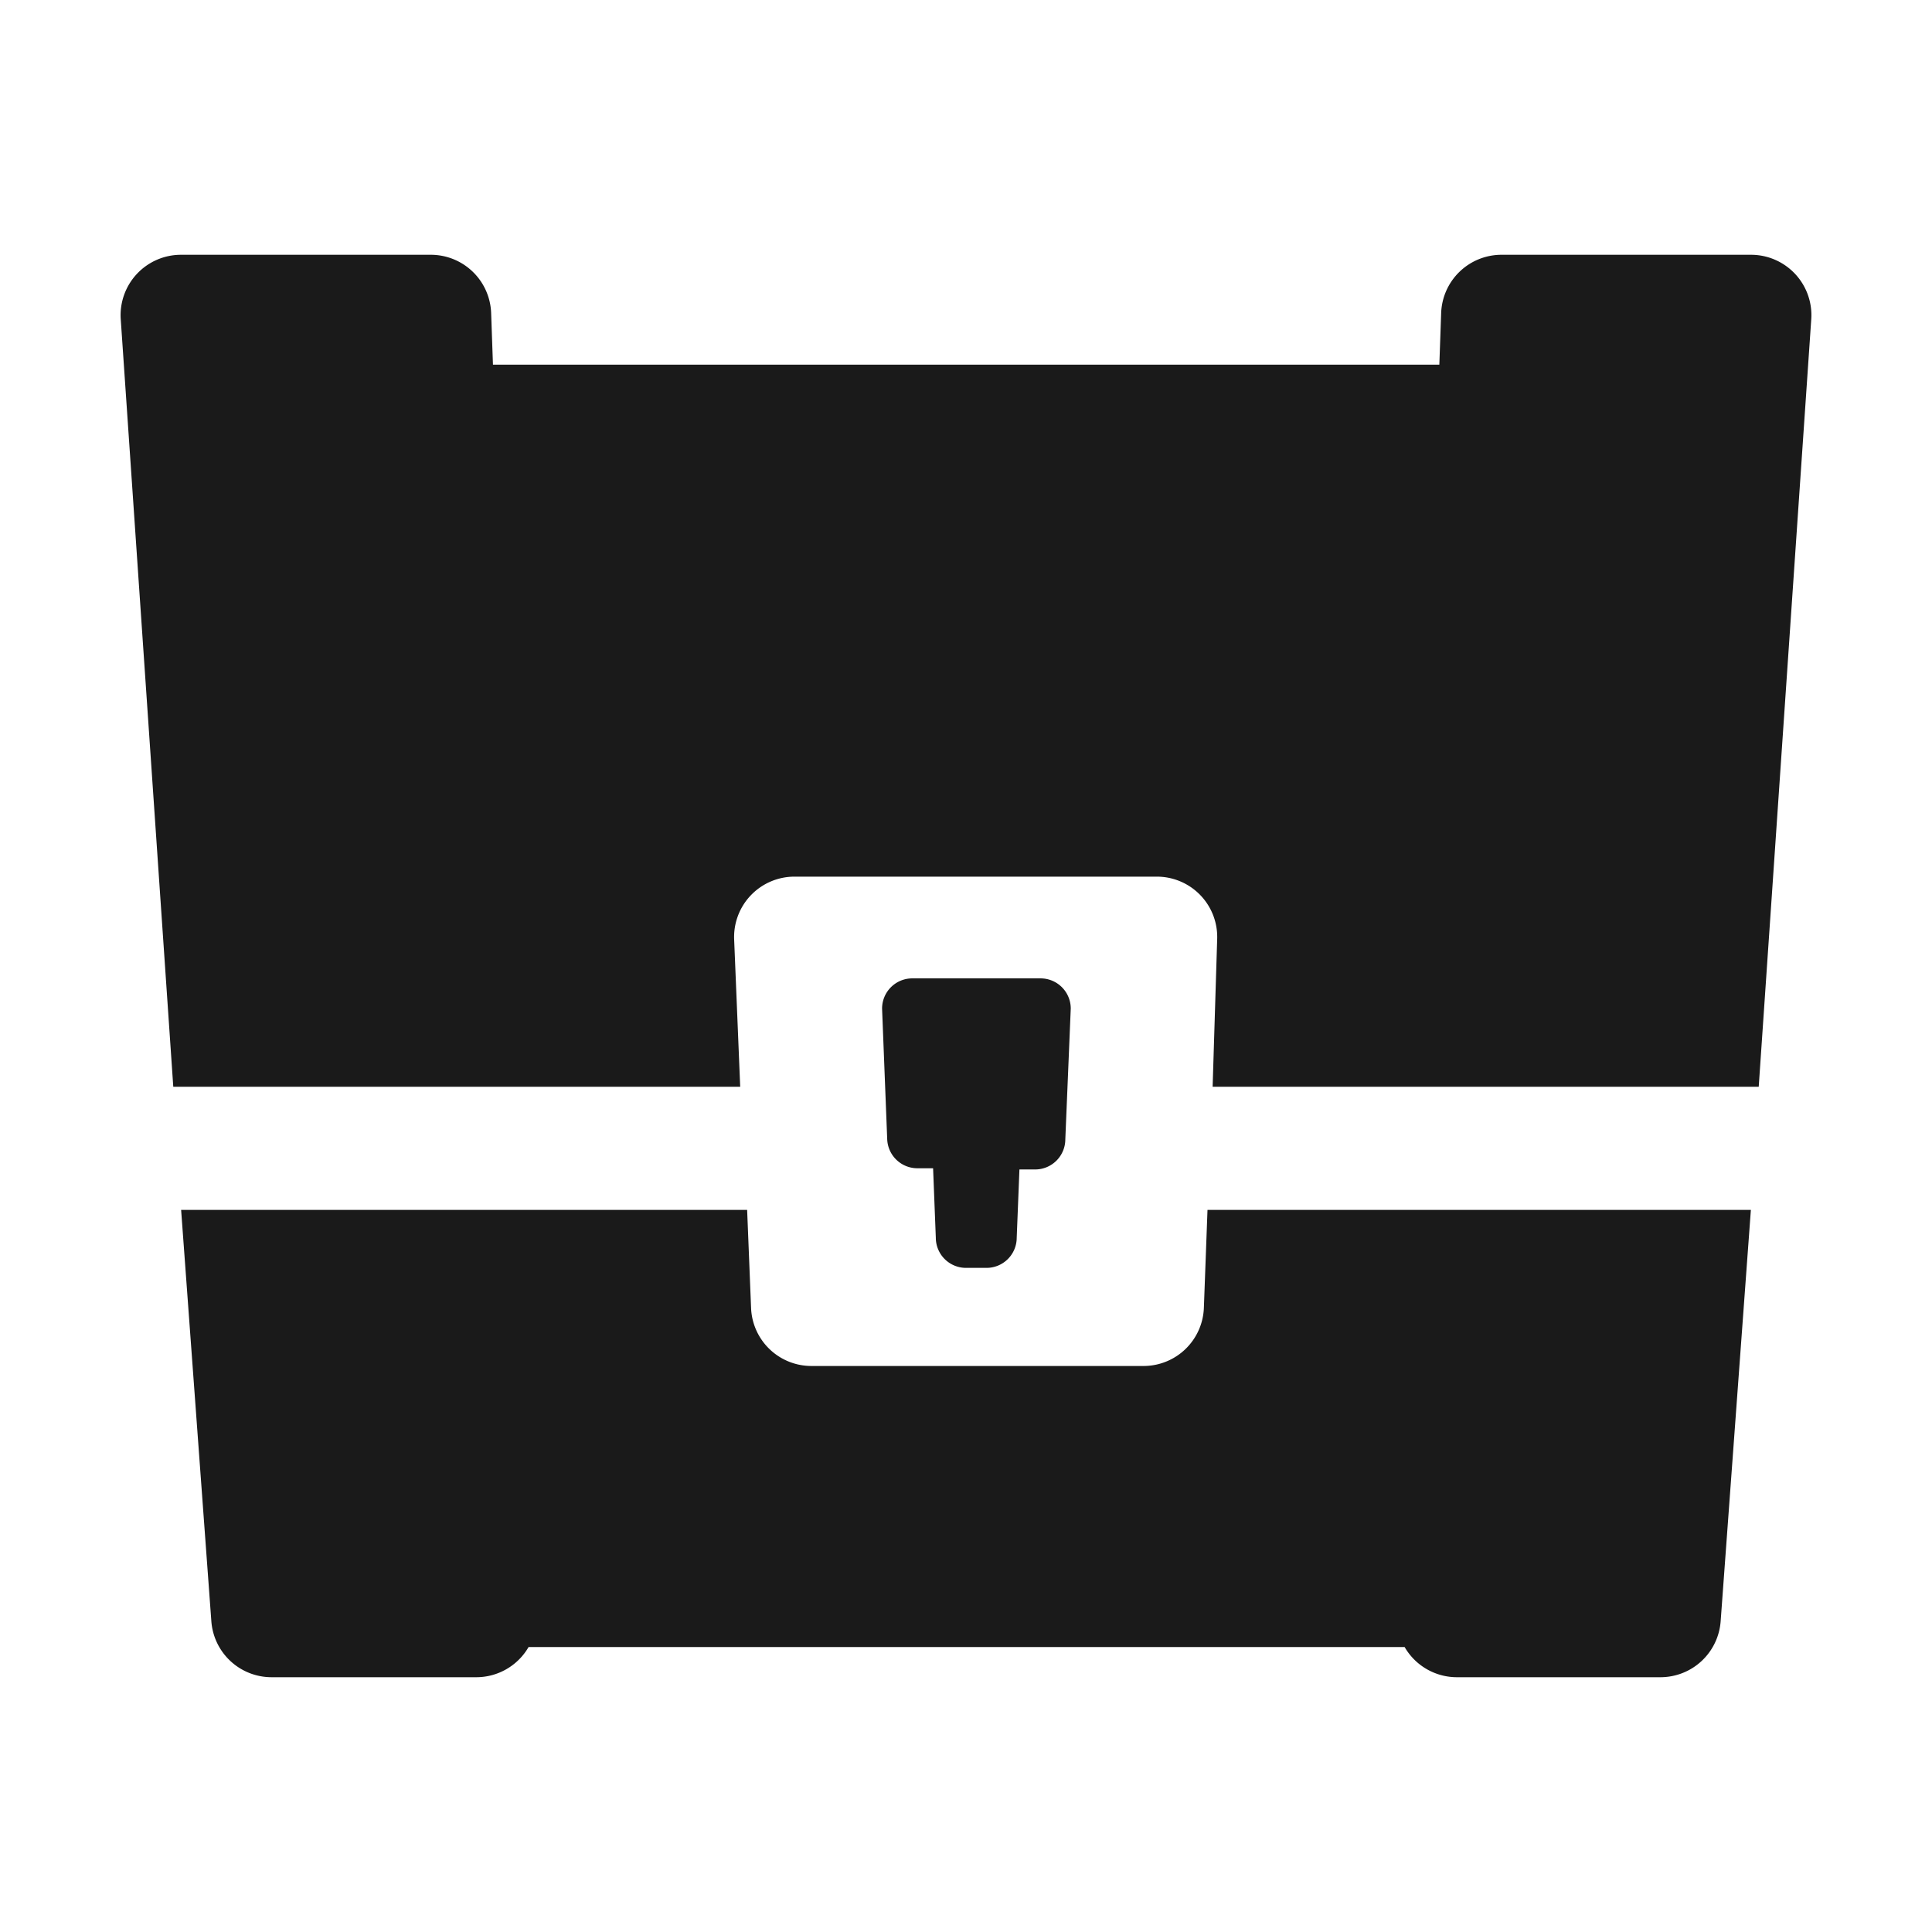 <svg xmlns="http://www.w3.org/2000/svg" viewBox="0 0 64 64"><defs><style>.cls-1{fill:none;}.cls-2{fill:#1a1a1a;}</style></defs><title>Chest Flat Black</title><g id="Layer_2" data-name="Layer 2"><g id="Layer_2-2" data-name="Layer 2"><rect class="cls-1" width="64" height="64"/><path class="cls-2" d="M58,8.44H49.74a2,2,0,0,0-2,1.94l-.06,1.7H16.33l-.06-1.7a2,2,0,0,0-2-1.94H6a2,2,0,0,0-2,2.14L5.74,36H24.52l-.2-4.87a2,2,0,0,1,2-2.09h12a2,2,0,0,1,2,2.09L40.17,36H58.26L60,10.58A2,2,0,0,0,58,8.44Z"/><path class="cls-2" d="M39.88,43.32a2,2,0,0,1-2,1.93h-11a2,2,0,0,1-2-1.93l-.13-3.24H6L7,53.69a2,2,0,0,0,2,1.87h6.77a2,2,0,0,0,1.74-1H46.53a2,2,0,0,0,1.74,1H55a2,2,0,0,0,2-1.87L58,40.08H40Z"/><path class="cls-2" d="M30.39,38.7h.52L31,41a1,1,0,0,0,1,1h.68a1,1,0,0,0,1-1l.09-2.26h.52a1,1,0,0,0,1-1l.18-4.33a1,1,0,0,0-1-1H30.22a1,1,0,0,0-1,1l.17,4.33A1,1,0,0,0,30.39,38.7Z"/></g></g></svg>